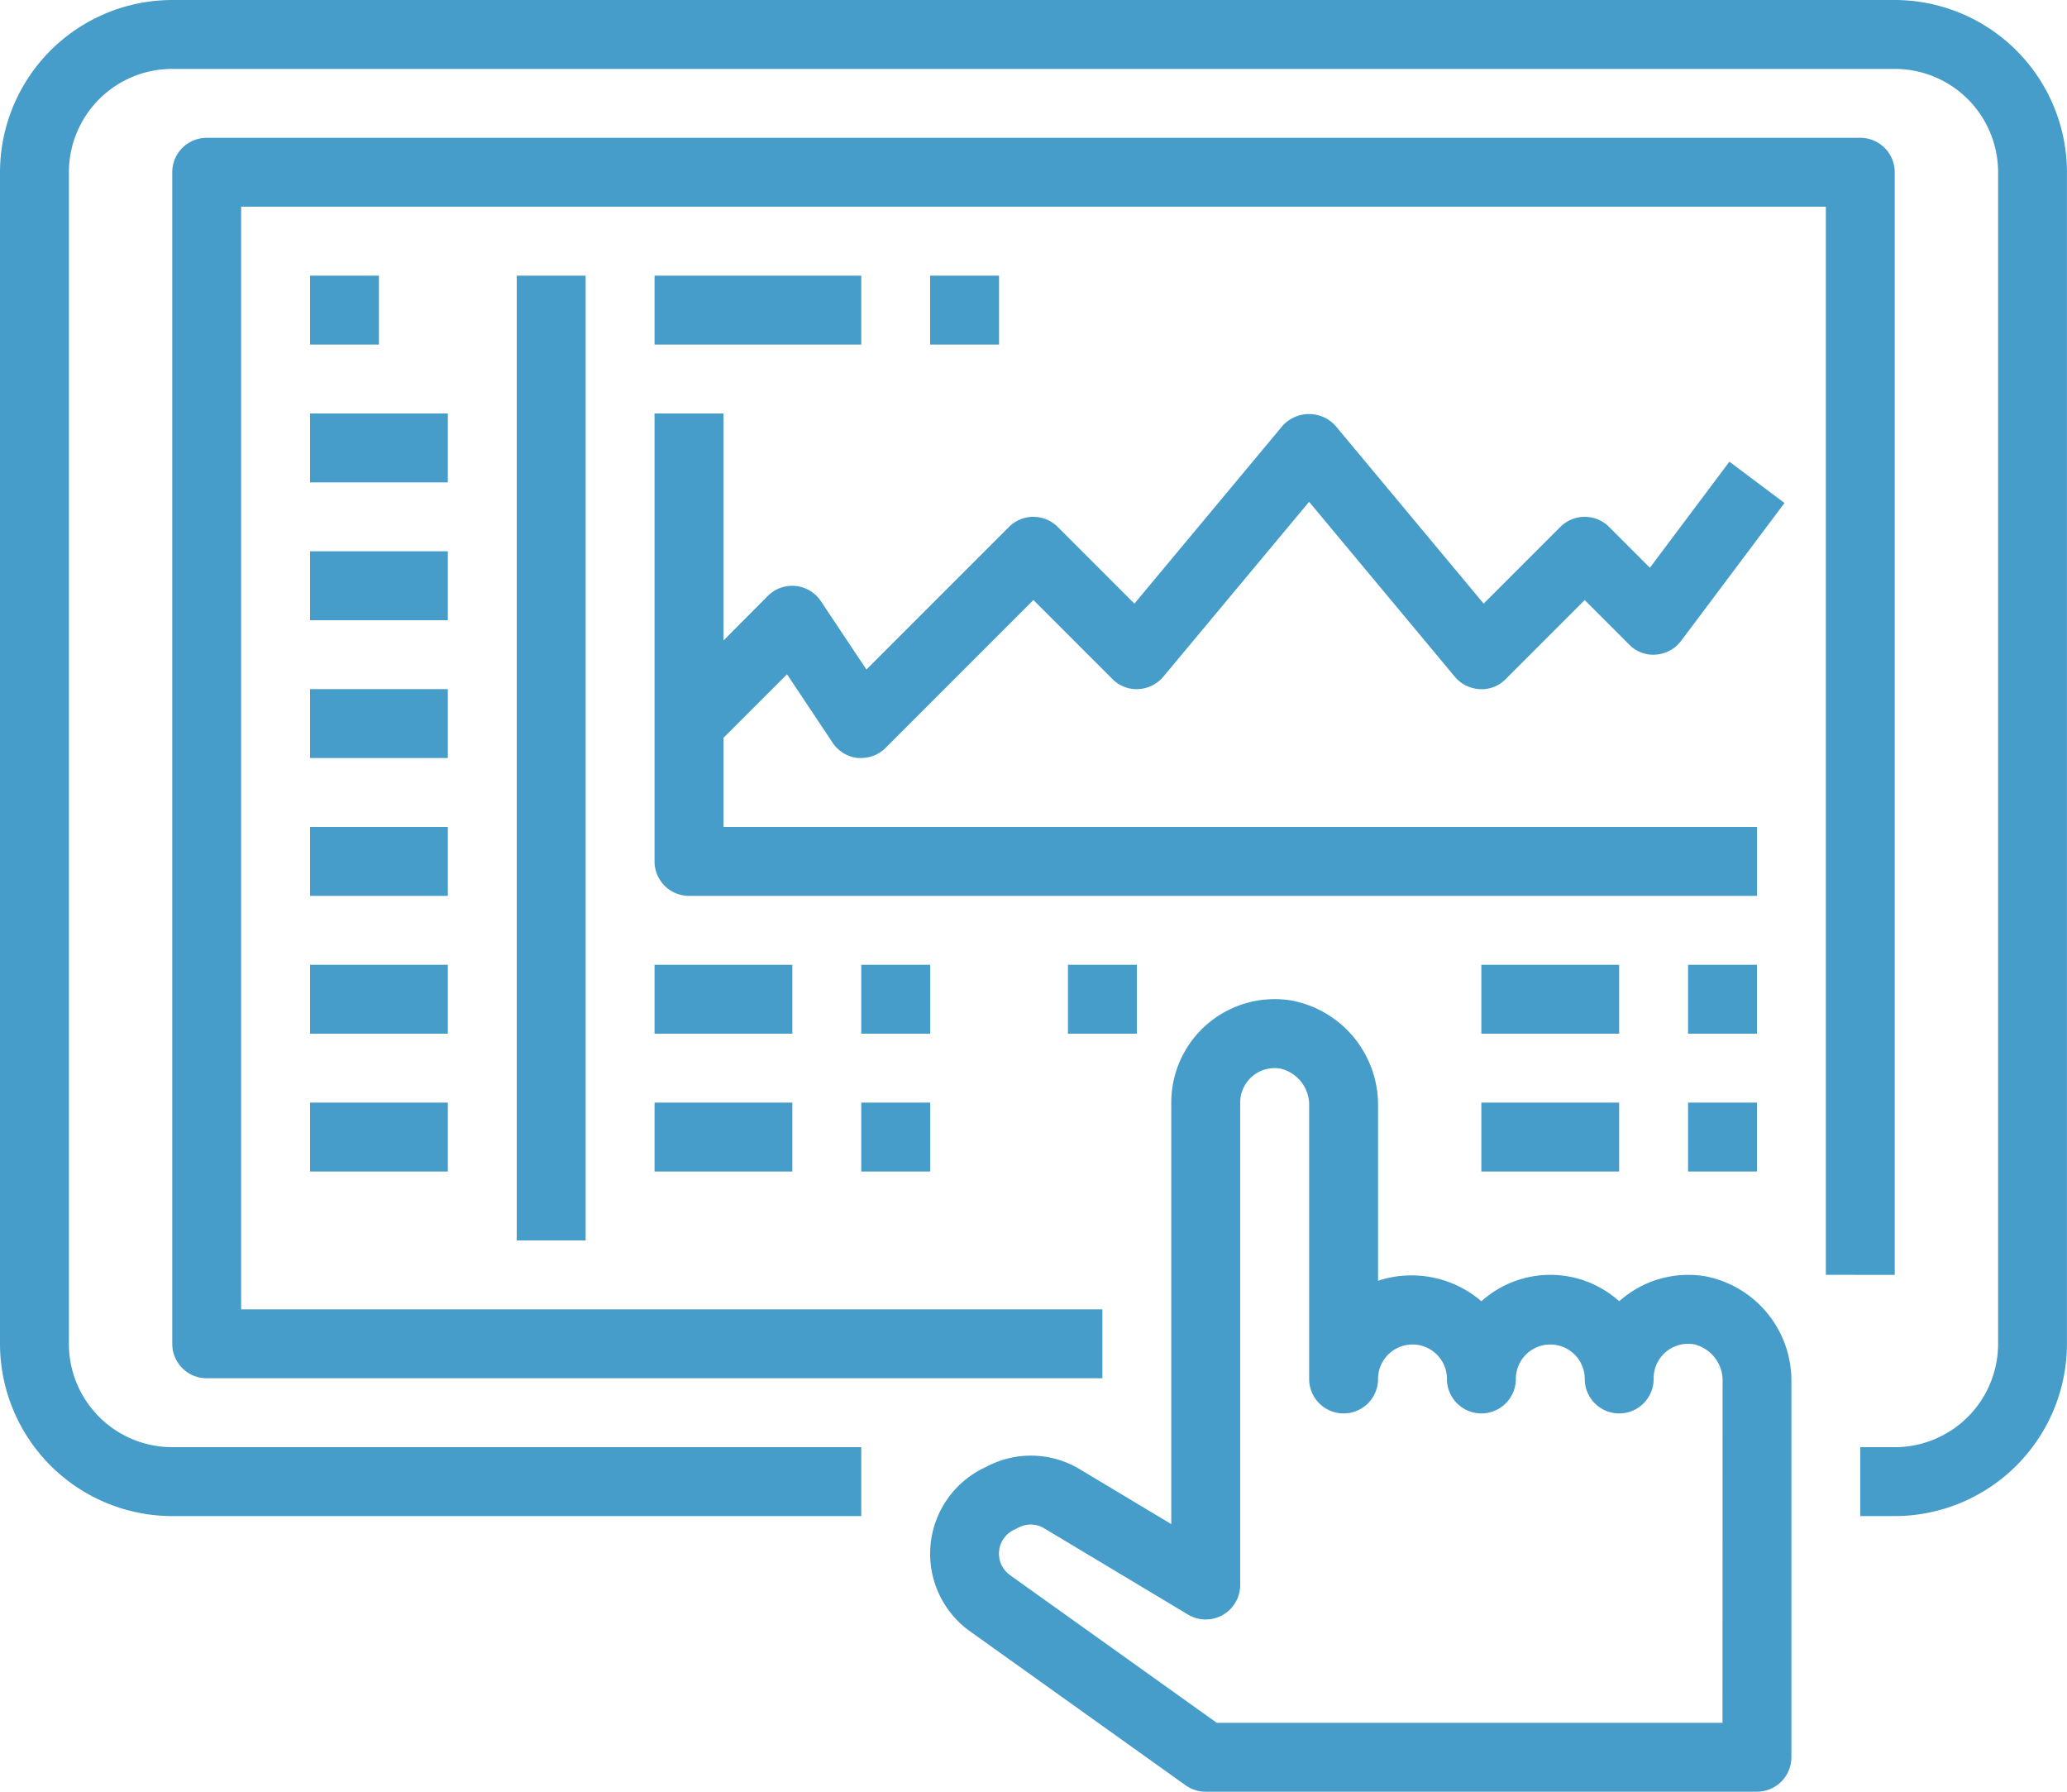 <svg id="monitor_2_" data-name="monitor (2)" xmlns="http://www.w3.org/2000/svg" width="145.116" height="125.768" viewBox="0 0 145.116 125.768">
  <path id="Path_861" data-name="Path 861" d="M133.023,0H12.093A12.107,12.107,0,0,0,0,12.093V94.326a12.107,12.107,0,0,0,12.093,12.093H60.465v-4.837H12.093a7.256,7.256,0,0,1-7.256-7.256V12.093a7.256,7.256,0,0,1,7.256-7.256h120.93a7.256,7.256,0,0,1,7.256,7.256V94.326a7.256,7.256,0,0,1-7.256,7.256H130.6v4.837h2.419a12.107,12.107,0,0,0,12.093-12.093V12.093A12.107,12.107,0,0,0,133.023,0Zm0,0" fill="#469dc9"/>
  <path id="Path_862" data-name="Path 862" d="M160.93,111.814v-77.4A2.419,2.419,0,0,0,158.512,32H42.419A2.419,2.419,0,0,0,40,34.419v82.233a2.419,2.419,0,0,0,2.419,2.419H105.3v-4.837H44.837v-77.4H156.093v74.977Zm0,0" transform="translate(-27.907 -22.326)" fill="#469dc9"/>
  <path id="Path_863" data-name="Path 863" d="M72,64h4.837v4.837H72Zm0,0" transform="translate(-50.233 -44.651)" fill="#469dc9"/>
  <path id="Path_864" data-name="Path 864" d="M72,96h9.674v4.837H72Zm0,0" transform="translate(-50.233 -66.977)" fill="#469dc9"/>
  <path id="Path_865" data-name="Path 865" d="M72,128h9.674v4.837H72Zm0,0" transform="translate(-50.233 -89.302)" fill="#469dc9"/>
  <path id="Path_866" data-name="Path 866" d="M72,160h9.674v4.837H72Zm0,0" transform="translate(-50.233 -111.628)" fill="#469dc9"/>
  <path id="Path_867" data-name="Path 867" d="M72,192h9.674v4.837H72Zm0,0" transform="translate(-50.233 -133.953)" fill="#469dc9"/>
  <path id="Path_868" data-name="Path 868" d="M72,224h9.674v4.837H72Zm0,0" transform="translate(-50.233 -156.279)" fill="#469dc9"/>
  <path id="Path_869" data-name="Path 869" d="M72,256h9.674v4.837H72Zm0,0" transform="translate(-50.233 -178.605)" fill="#469dc9"/>
  <path id="Path_870" data-name="Path 870" d="M229.4,125.023H156.837v-6.254l4.463-4.463,3.2,4.8a2.421,2.421,0,0,0,1.77,1.076h.242a2.419,2.419,0,0,0,1.71-.709L178.6,109.095l5.546,5.546a2.362,2.362,0,0,0,1.819.706,2.439,2.439,0,0,0,1.751-.866L197.954,102.2l10.233,12.284a2.439,2.439,0,0,0,1.751.866,2.342,2.342,0,0,0,1.819-.706l5.546-5.546,3.127,3.127a2.336,2.336,0,0,0,1.881.7,2.424,2.424,0,0,0,1.763-.967l7.256-9.674-3.869-2.9-5.582,7.445-2.866-2.866a2.418,2.418,0,0,0-3.42,0l-5.384,5.384-10.4-12.48a2.508,2.508,0,0,0-3.72,0l-10.4,12.48-5.384-5.384a2.418,2.418,0,0,0-3.42,0l-10.009,10.009-3.2-4.8a2.419,2.419,0,0,0-3.722-.367l-3.118,3.134V96H152v31.442a2.419,2.419,0,0,0,2.419,2.419H229.4Zm0,0" transform="translate(-106.047 -66.977)" fill="#469dc9"/>
  <path id="Path_871" data-name="Path 871" d="M152,64h14.512v4.837H152Zm0,0" transform="translate(-106.046 -44.651)" fill="#469dc9"/>
  <path id="Path_872" data-name="Path 872" d="M216,64h4.837v4.837H216Zm0,0" transform="translate(-150.698 -44.651)" fill="#469dc9"/>
  <path id="Path_873" data-name="Path 873" d="M152,224h9.674v4.837H152Zm0,0" transform="translate(-106.046 -156.279)" fill="#469dc9"/>
  <path id="Path_874" data-name="Path 874" d="M200,224h4.837v4.837H200Zm0,0" transform="translate(-139.535 -156.279)" fill="#469dc9"/>
  <path id="Path_875" data-name="Path 875" d="M152,256h9.674v4.837H152Zm0,0" transform="translate(-106.046 -178.605)" fill="#469dc9"/>
  <path id="Path_876" data-name="Path 876" d="M200,256h4.837v4.837H200Zm0,0" transform="translate(-139.535 -178.605)" fill="#469dc9"/>
  <path id="Path_877" data-name="Path 877" d="M248,224h4.837v4.837H248Zm0,0" transform="translate(-173.023 -156.279)" fill="#469dc9"/>
  <path id="Path_878" data-name="Path 878" d="M344,224h9.674v4.837H344Zm0,0" transform="translate(-240 -156.279)" fill="#469dc9"/>
  <path id="Path_879" data-name="Path 879" d="M392,224h4.837v4.837H392Zm0,0" transform="translate(-273.488 -156.279)" fill="#469dc9"/>
  <path id="Path_880" data-name="Path 880" d="M344,256h9.674v4.837H344Zm0,0" transform="translate(-240 -178.605)" fill="#469dc9"/>
  <path id="Path_881" data-name="Path 881" d="M392,256h4.837v4.837H392Zm0,0" transform="translate(-273.488 -178.605)" fill="#469dc9"/>
  <path id="Path_882" data-name="Path 882" d="M270.42,251.432a7.278,7.278,0,0,0-5.9,1.63c-.048.039-.095.08-.143.124a7.24,7.24,0,0,0-9.674,0,7.541,7.541,0,0,0-7.256-1.44V239.5a7.458,7.458,0,0,0-6.047-7.418,7.256,7.256,0,0,0-8.47,7.159v29.589l-6.419-3.85a6.642,6.642,0,0,0-6.434-.242l-.383.189a6.693,6.693,0,0,0-.894,11.428l15.142,10.813a2.417,2.417,0,0,0,1.405.445h38.7a2.419,2.419,0,0,0,2.419-2.419V258.85A7.459,7.459,0,0,0,270.42,251.432Zm1.209,31.345H236.124l-14.512-10.364a1.853,1.853,0,0,1,.242-3.166l.38-.188a1.828,1.828,0,0,1,1.777.067l10.083,6.047a2.419,2.419,0,0,0,3.674-2.07v-33.86a2.421,2.421,0,0,1,.854-1.846,2.394,2.394,0,0,1,1.988-.536,2.618,2.618,0,0,1,2,2.641v19.09a2.419,2.419,0,1,0,4.837,0,2.419,2.419,0,0,1,4.837,0,2.419,2.419,0,1,0,4.837,0,2.419,2.419,0,0,1,4.837,0,2.419,2.419,0,1,0,4.837,0,2.418,2.418,0,0,1,2.841-2.382,2.618,2.618,0,0,1,2,2.641Zm0,0" transform="translate(-150.699 -161.847)" fill="#469dc9"/>
  <path id="Path_883" data-name="Path 883" d="M120,64h4.837v67.721H120Zm0,0" transform="translate(-83.721 -44.651)" fill="#469dc9"/>
</svg>
